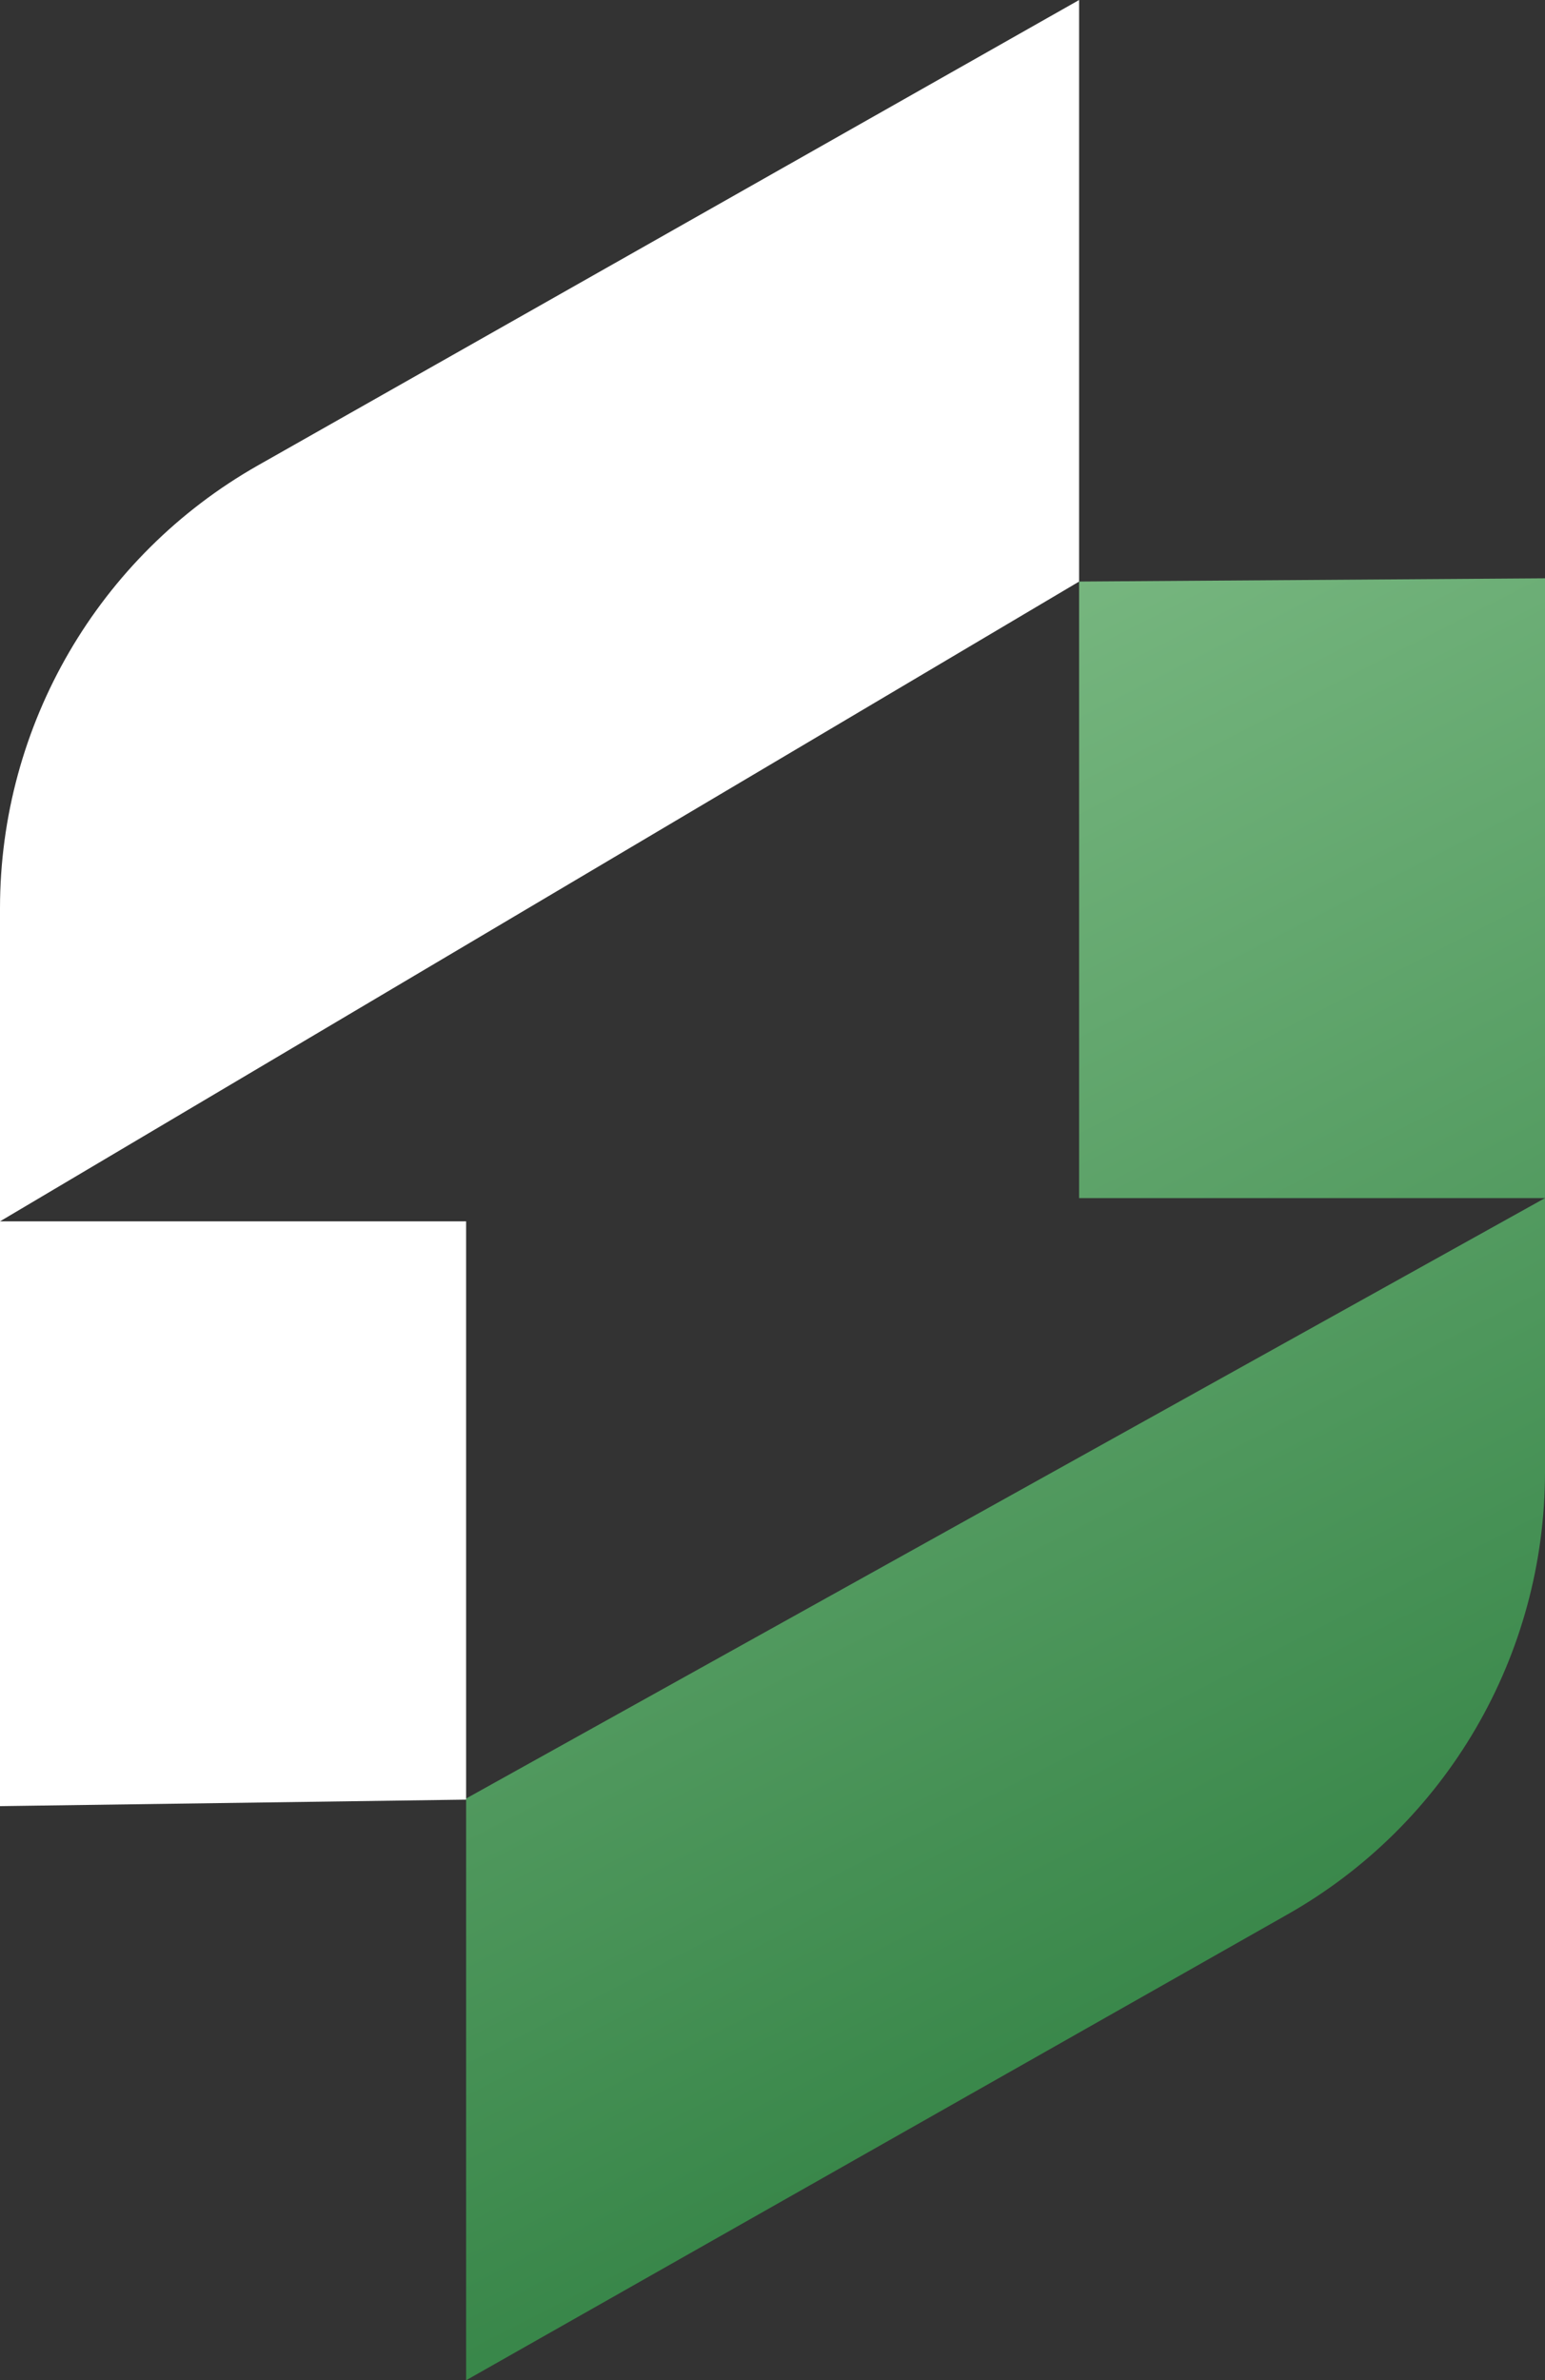 <?xml version="1.0" encoding="UTF-8"?><svg id="Layer_2" xmlns="http://www.w3.org/2000/svg" xmlns:xlink="http://www.w3.org/1999/xlink" viewBox="0 0 732.99 1128.65"><rect x="0" y="0" width="732.99" height="1128.65" fill="#333333" stroke="none"/><defs><style>.cls-1{fill:url(#linear-gradient-2);}.cls-2{fill:#fff;}.cls-3{fill:url(#linear-gradient);}</style><linearGradient id="linear-gradient" x1="484.17" y1="150.43" x2="870.63" y2="906.91" gradientUnits="userSpaceOnUse"><stop offset="0" stop-color="#82bf89"/><stop offset="1" stop-color="#308042"/></linearGradient><linearGradient id="linear-gradient-2" x1="191.66" y1="289.71" x2="578.12" y2="1046.18" xlink:href="#linear-gradient"/></defs><g id="Layer_1-2"><g><polygon class="cls-3" points="732.99 274.22 732.99 568.09 511.96 568.09 511.96 275.75 732.99 274.22"/><path class="cls-1" d="M732.99,568.09v129.85c0,86.93-46.63,167.09-122.31,209.89l-389.54,220.81v-275.85l511.85-284.7Z"/><polygon class="cls-2" points="0 579.12 221.14 579.12 221.14 853.32 0 856.41 0 579.12"/><path class="cls-2" d="M511.96,0V275.75L0,579.12v-148.41c0-86.93,46.74-167.09,122.31-210L511.96,0Z"/></g></g></svg>